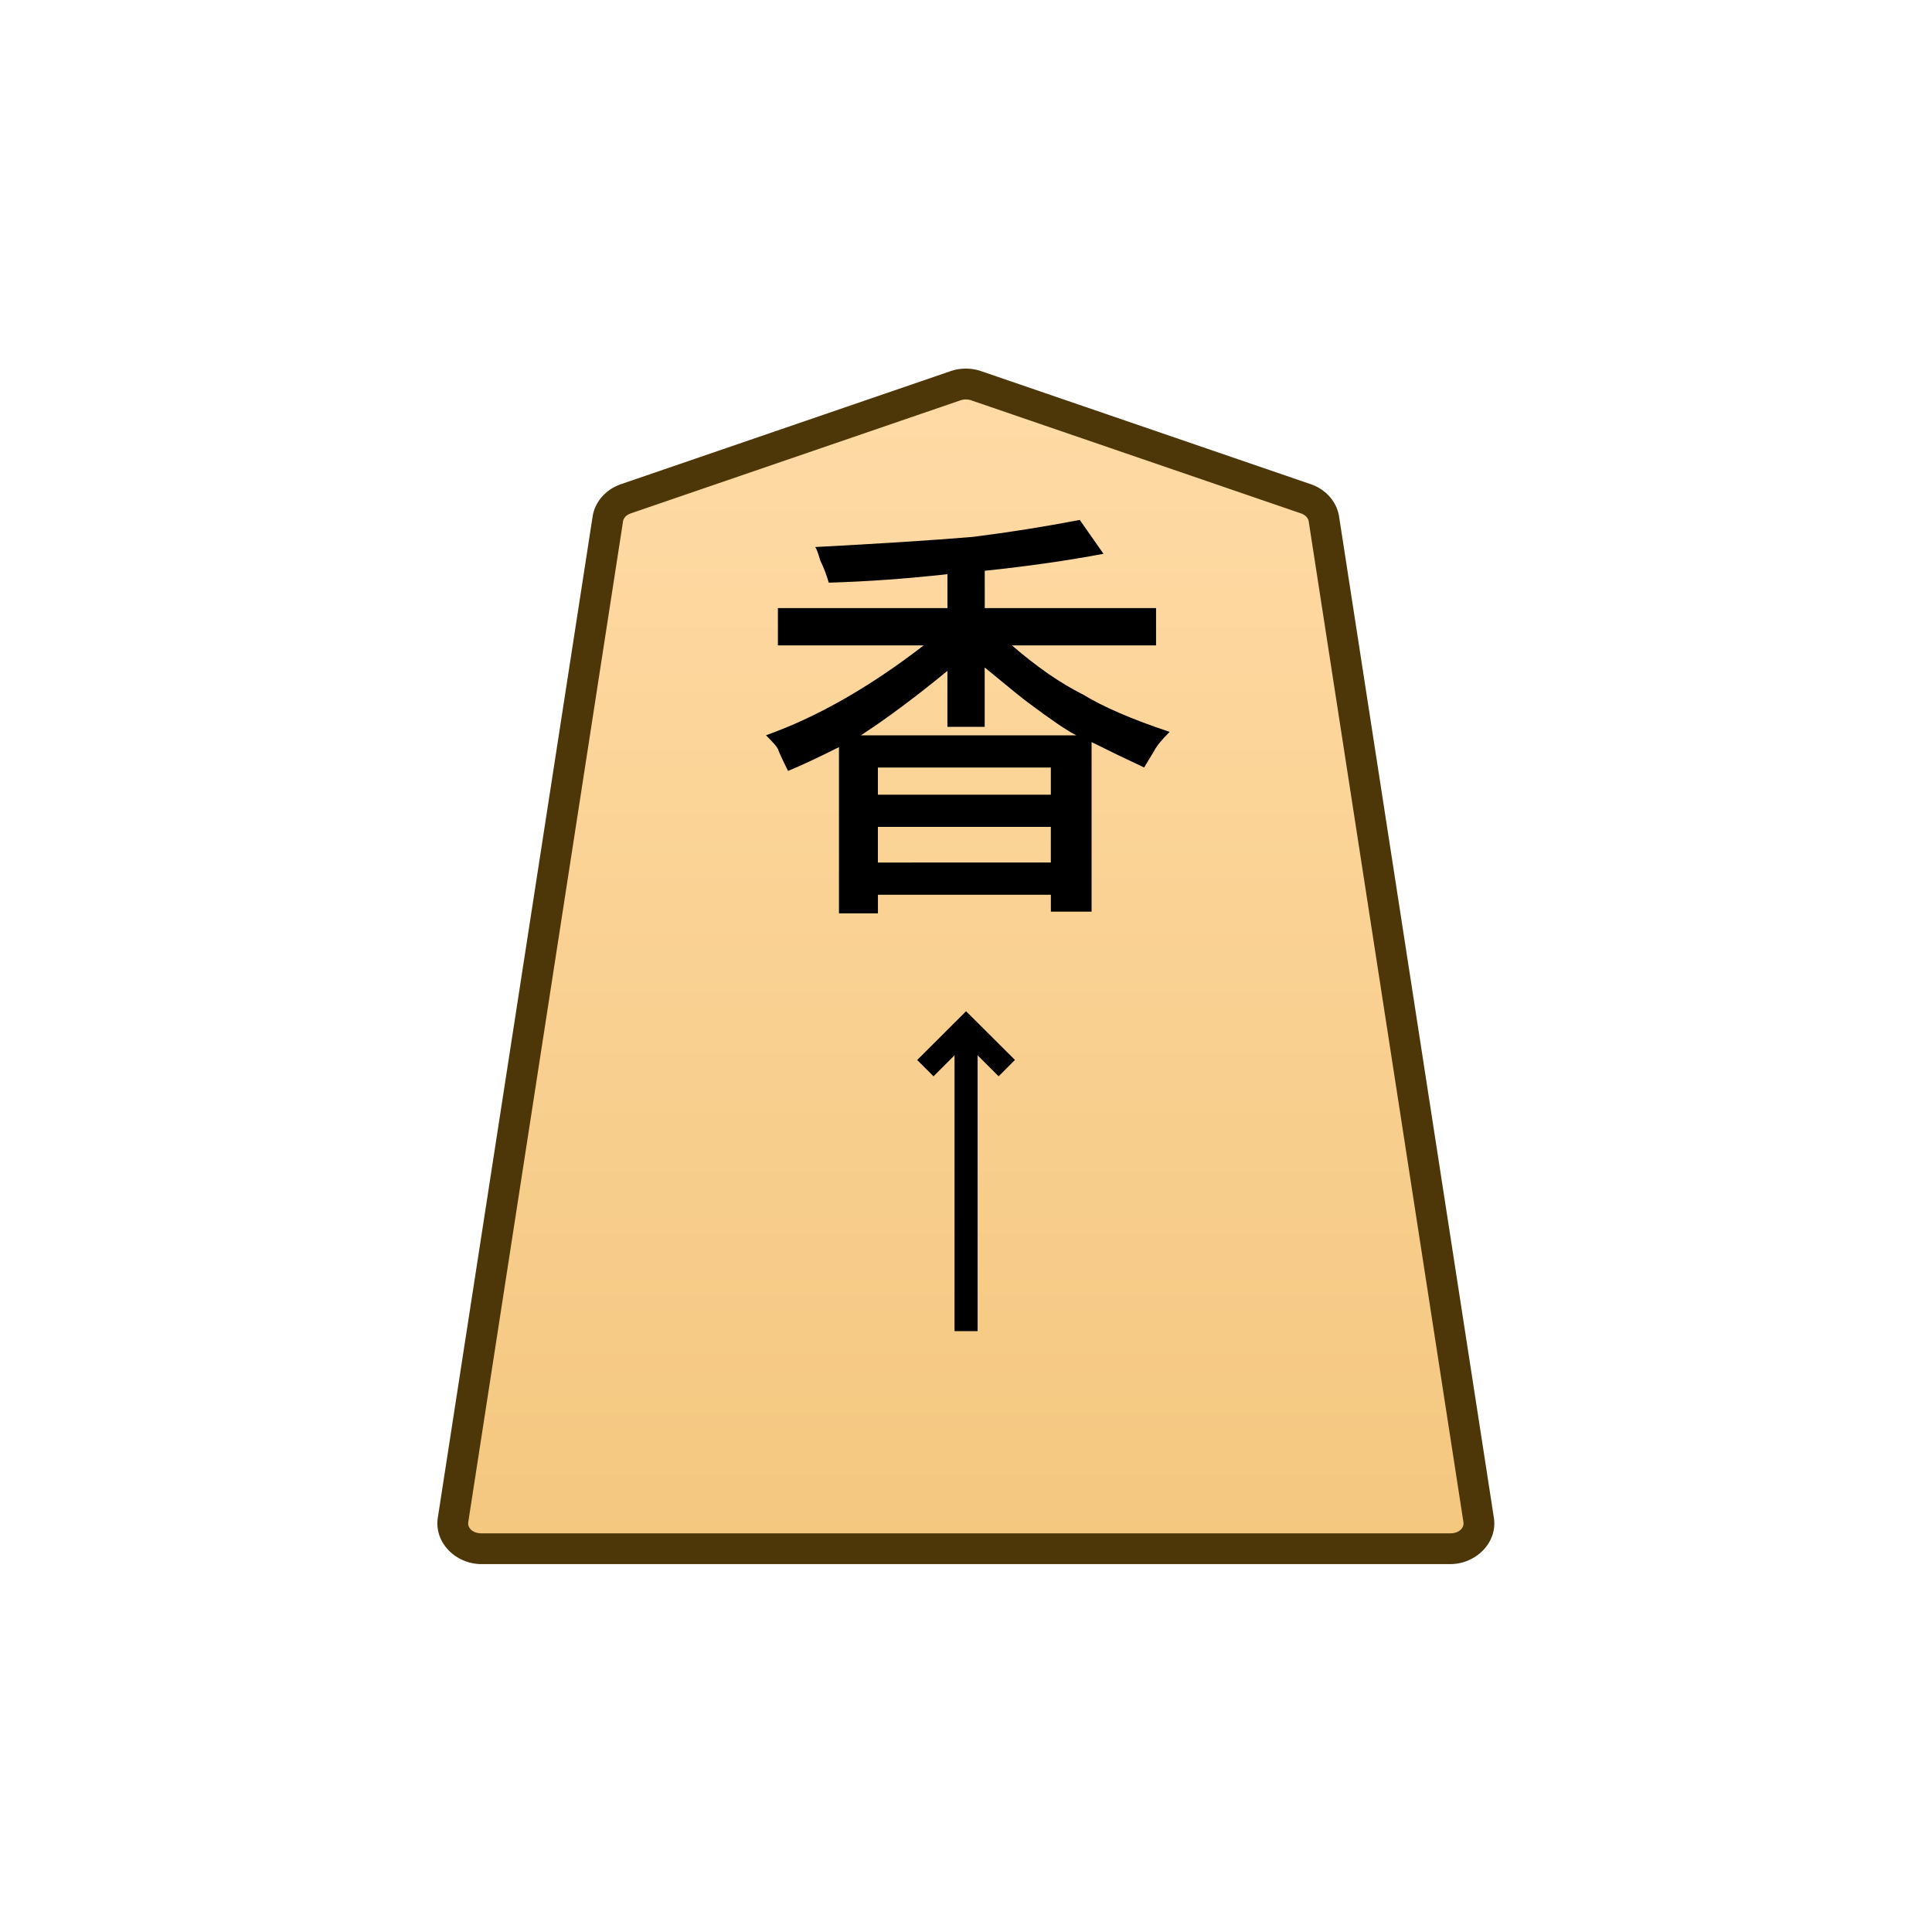 <?xml version="1.0" encoding="UTF-8" standalone="no"?>
<svg
   viewBox="0 0 100 100"
   version="1.1"
   id="svg480"
   sodipodi:docname="0KY.svg"
   inkscape:version="1.1.2 (0a00cf5339, 2022-02-04)"
   xmlns:inkscape="http://www.inkscape.org/namespaces/inkscape"
   xmlns:sodipodi="http://sodipodi.sourceforge.net/DTD/sodipodi-0.dtd"
   xmlns:xlink="http://www.w3.org/1999/xlink"
   xmlns="http://www.w3.org/2000/svg"
   xmlns:svg="http://www.w3.org/2000/svg">
  <defs
     id="defs484">
    <linearGradient
       id="a-7">
      <stop
         offset="0"
         style="stop-color:#ffdba6;stop-opacity:1"
         id="stop5879" />
      <stop
         offset="1"
         style="stop-color:#f2c478;stop-opacity:1"
         id="stop5881" />
    </linearGradient>
    <linearGradient
       xlink:href="#a-7"
       id="c"
       x1="289.069"
       x2="289.07"
       y1="220.195"
       y2="143.722"
       gradientTransform="translate(-2279.056,-212.603)"
       gradientUnits="userSpaceOnUse" />
    <clipPath
       id="b"
       clipPathUnits="userSpaceOnUse">
      <path
         d="M-174.688 1278.104h2834.646v-2834.646H-174.69Z"
         id="path5885" />
    </clipPath>
  </defs>
  <sodipodi:namedview
     id="namedview482"
     pagecolor="#ffffff"
     bordercolor="#666666"
     borderopacity="1.0"
     inkscape:pageshadow="2"
     inkscape:pageopacity="0.0"
     inkscape:pagecheckerboard="0"
     showgrid="false"
     inkscape:zoom="8.3"
     inkscape:cx="27.289157"
     inkscape:cy="50"
     inkscape:window-width="1920"
     inkscape:window-height="1008"
     inkscape:window-x="0"
     inkscape:window-y="0"
     inkscape:window-maximized="1"
     inkscape:current-layer="svg480" />
  <linearGradient
     id="a"
     gradientUnits="userSpaceOnUse"
     x1="23.713"
     y1="972"
     x2="76.15"
     y2="972"
     gradientTransform="translate(0 -922)">
    <stop
       offset="0"
       stop-color="#f9da9c"
       id="stop421" />
    <stop
       offset=".043"
       stop-color="#fbe0a1"
       id="stop423" />
    <stop
       offset=".067"
       stop-color="#fce6a6"
       id="stop425" />
    <stop
       offset=".145"
       stop-color="#f4d593"
       id="stop427" />
    <stop
       offset=".193"
       stop-color="#f5d797"
       id="stop429" />
    <stop
       offset=".243"
       stop-color="#f7dda4"
       id="stop431" />
    <stop
       offset=".263"
       stop-color="#f9e1ab"
       id="stop433" />
    <stop
       offset=".329"
       stop-color="#f7dfa8"
       id="stop435" />
    <stop
       offset=".383"
       stop-color="#f2d89e"
       id="stop437" />
    <stop
       offset=".398"
       stop-color="#efd599"
       id="stop439" />
    <stop
       offset=".461"
       stop-color="#f2d795"
       id="stop441" />
    <stop
       offset=".462"
       stop-color="#f2d795"
       id="stop443" />
    <stop
       offset=".527"
       stop-color="#f2d795"
       id="stop445" />
    <stop
       offset=".538"
       stop-color="#f2d795"
       id="stop447" />
    <stop
       offset=".538"
       stop-color="#f2d795"
       id="stop449" />
    <stop
       offset=".615"
       stop-color="#efda9c"
       id="stop451" />
    <stop
       offset=".735"
       stop-color="#f6e5ad"
       id="stop453" />
    <stop
       offset=".773"
       stop-color="#f9e9b4"
       id="stop455" />
    <stop
       offset=".822"
       stop-color="#f7e1a6"
       id="stop457" />
    <stop
       offset=".887"
       stop-color="#f5db9b"
       id="stop459" />
    <stop
       offset=".956"
       stop-color="#f4d997"
       id="stop461" />
    <stop
       offset=".967"
       stop-color="#f4da9c"
       id="stop463" />
    <stop
       offset="1"
       stop-color="#f4db9e"
       id="stop465" />
  </linearGradient>
  <g
     id="g5918"
     transform="matrix(2.654,0,0,2.654,10.194,4.885)">
    <g
       clip-path="url(#b)"
       transform="matrix(0.353,0,0,-0.353,21.626,7.887)"
       id="g5894">
      <path
         d="m 0,0 -18.208,6.244 c -0.37,0.127 -0.78,0.127 -1.15,0 L -37.566,0 c -0.538,-0.184 -0.92,-0.612 -0.998,-1.116 l -8.551,-55.301 c -0.13,-0.841 0.611,-1.59 1.573,-1.59 H 7.976 c 0.962,0 1.703,0.749 1.573,1.59 L 0.998,-1.116 C 0.92,-0.612 0.538,-0.184 0,0"
         style="color:#000000;fill:url(#c);stroke-miterlimit:10;-inkscape-stroke:none"
         id="path5890" />
      <path
         d="m -45.543,-58.857 c -1.403,0 -2.628,1.171 -2.412,2.57 l 8.55,55.3 c 0.132,0.847 0.76,1.517 1.563,1.792 l 18.207,6.244 c 0.553,0.19 1.15,0.19 1.703,0 L 0.275,0.805 C 1.08,0.53 1.707,-0.14 1.838,-0.986 l 8.55,-55.301 c 0.217,-1.399 -1.008,-2.57 -2.411,-2.57 h -26.76 z m 0,1.7 h 53.52 c 0.52,0 0.776,0.327 0.732,0.61 l -8.55,55.3 c -0.026,0.162 -0.162,0.35 -0.434,0.442 l -18.21,6.244 a 0.95,0.95 0 0 1 -0.597,0 l -18.209,-6.244 c -0.273,-0.093 -0.407,-0.28 -0.432,-0.441 l -8.552,-55.3 c -0.044,-0.284 0.211,-0.61 0.732,-0.61"
         style="color:#000000;fill:#4d3608;stroke-miterlimit:10;-inkscape-stroke:none"
         id="path5892" />
    </g>
    <path
       d="m 160.653,14.98 v -0.694 h -3.373 v 0.695 z m 0,-1.322 v -0.53 h -3.373 v 0.53 z m -1.29,-2.48 v 1.157 h -0.727 v -1.092 q -0.926,0.761 -1.687,1.257 h 4.2 q -0.264,-0.132 -0.925,-0.628 -0.1,-0.066 -0.86,-0.695 m 0,-1.886 v 0.728 h 3.341 v 0.727 h -2.811 q 0.727,0.629 1.389,0.96 0.595,0.363 1.687,0.727 -0.232,0.232 -0.298,0.364 l -0.199,0.33 q -0.496,-0.23 -1.025,-0.495 v 3.307 h -0.794 v -0.33 h -3.373 v 0.363 h -0.76 v -3.241 q -0.662,0.33 -0.993,0.463 -0.165,-0.33 -0.198,-0.43 -0.033,-0.066 -0.232,-0.265 1.489,-0.529 3.076,-1.753 h -2.844 v -0.727 h 3.307 V 9.357 q -1.19,0.133 -2.315,0.166 -0.066,-0.232 -0.165,-0.43 -0.067,-0.232 -0.1,-0.265 1.886,-0.099 3.076,-0.198 1.058,-0.133 2.084,-0.331 l 0.463,0.661 q -1.059,0.199 -2.315,0.331"
       aria-label="香"
       style="fill:#000000 icc-color(sRGB-IEC61966-2, 0.1, 0, 0, 0);stroke-width:0.353"
       transform="translate(-144)"
       id="path5896" />
    <path
       d="m 158.775,24.12 v -5.922 h 0.45 v 5.922 z"
       style="color:#000000;fill:#000000 icc-color(sRGB-IEC61966-2, 0.1, 0, 0, 0);stroke-width:0.353;stroke-miterlimit:10;-inkscape-stroke:none"
       transform="translate(-144)"
       id="path5898" />
    <path
       d="m 158.365,19.15 -0.318,-0.318 0.953,-0.951 0.953,0.95 -0.318,0.319 L 159,18.516 Z"
       style="color:#000000;fill:#000000 icc-color(sRGB-IEC61966-2, 0.1, 0, 0, 0);stroke-width:0.353;stroke-miterlimit:10;-inkscape-stroke:none"
       transform="translate(-144)"
       id="path5900" />
  </g>
</svg>

